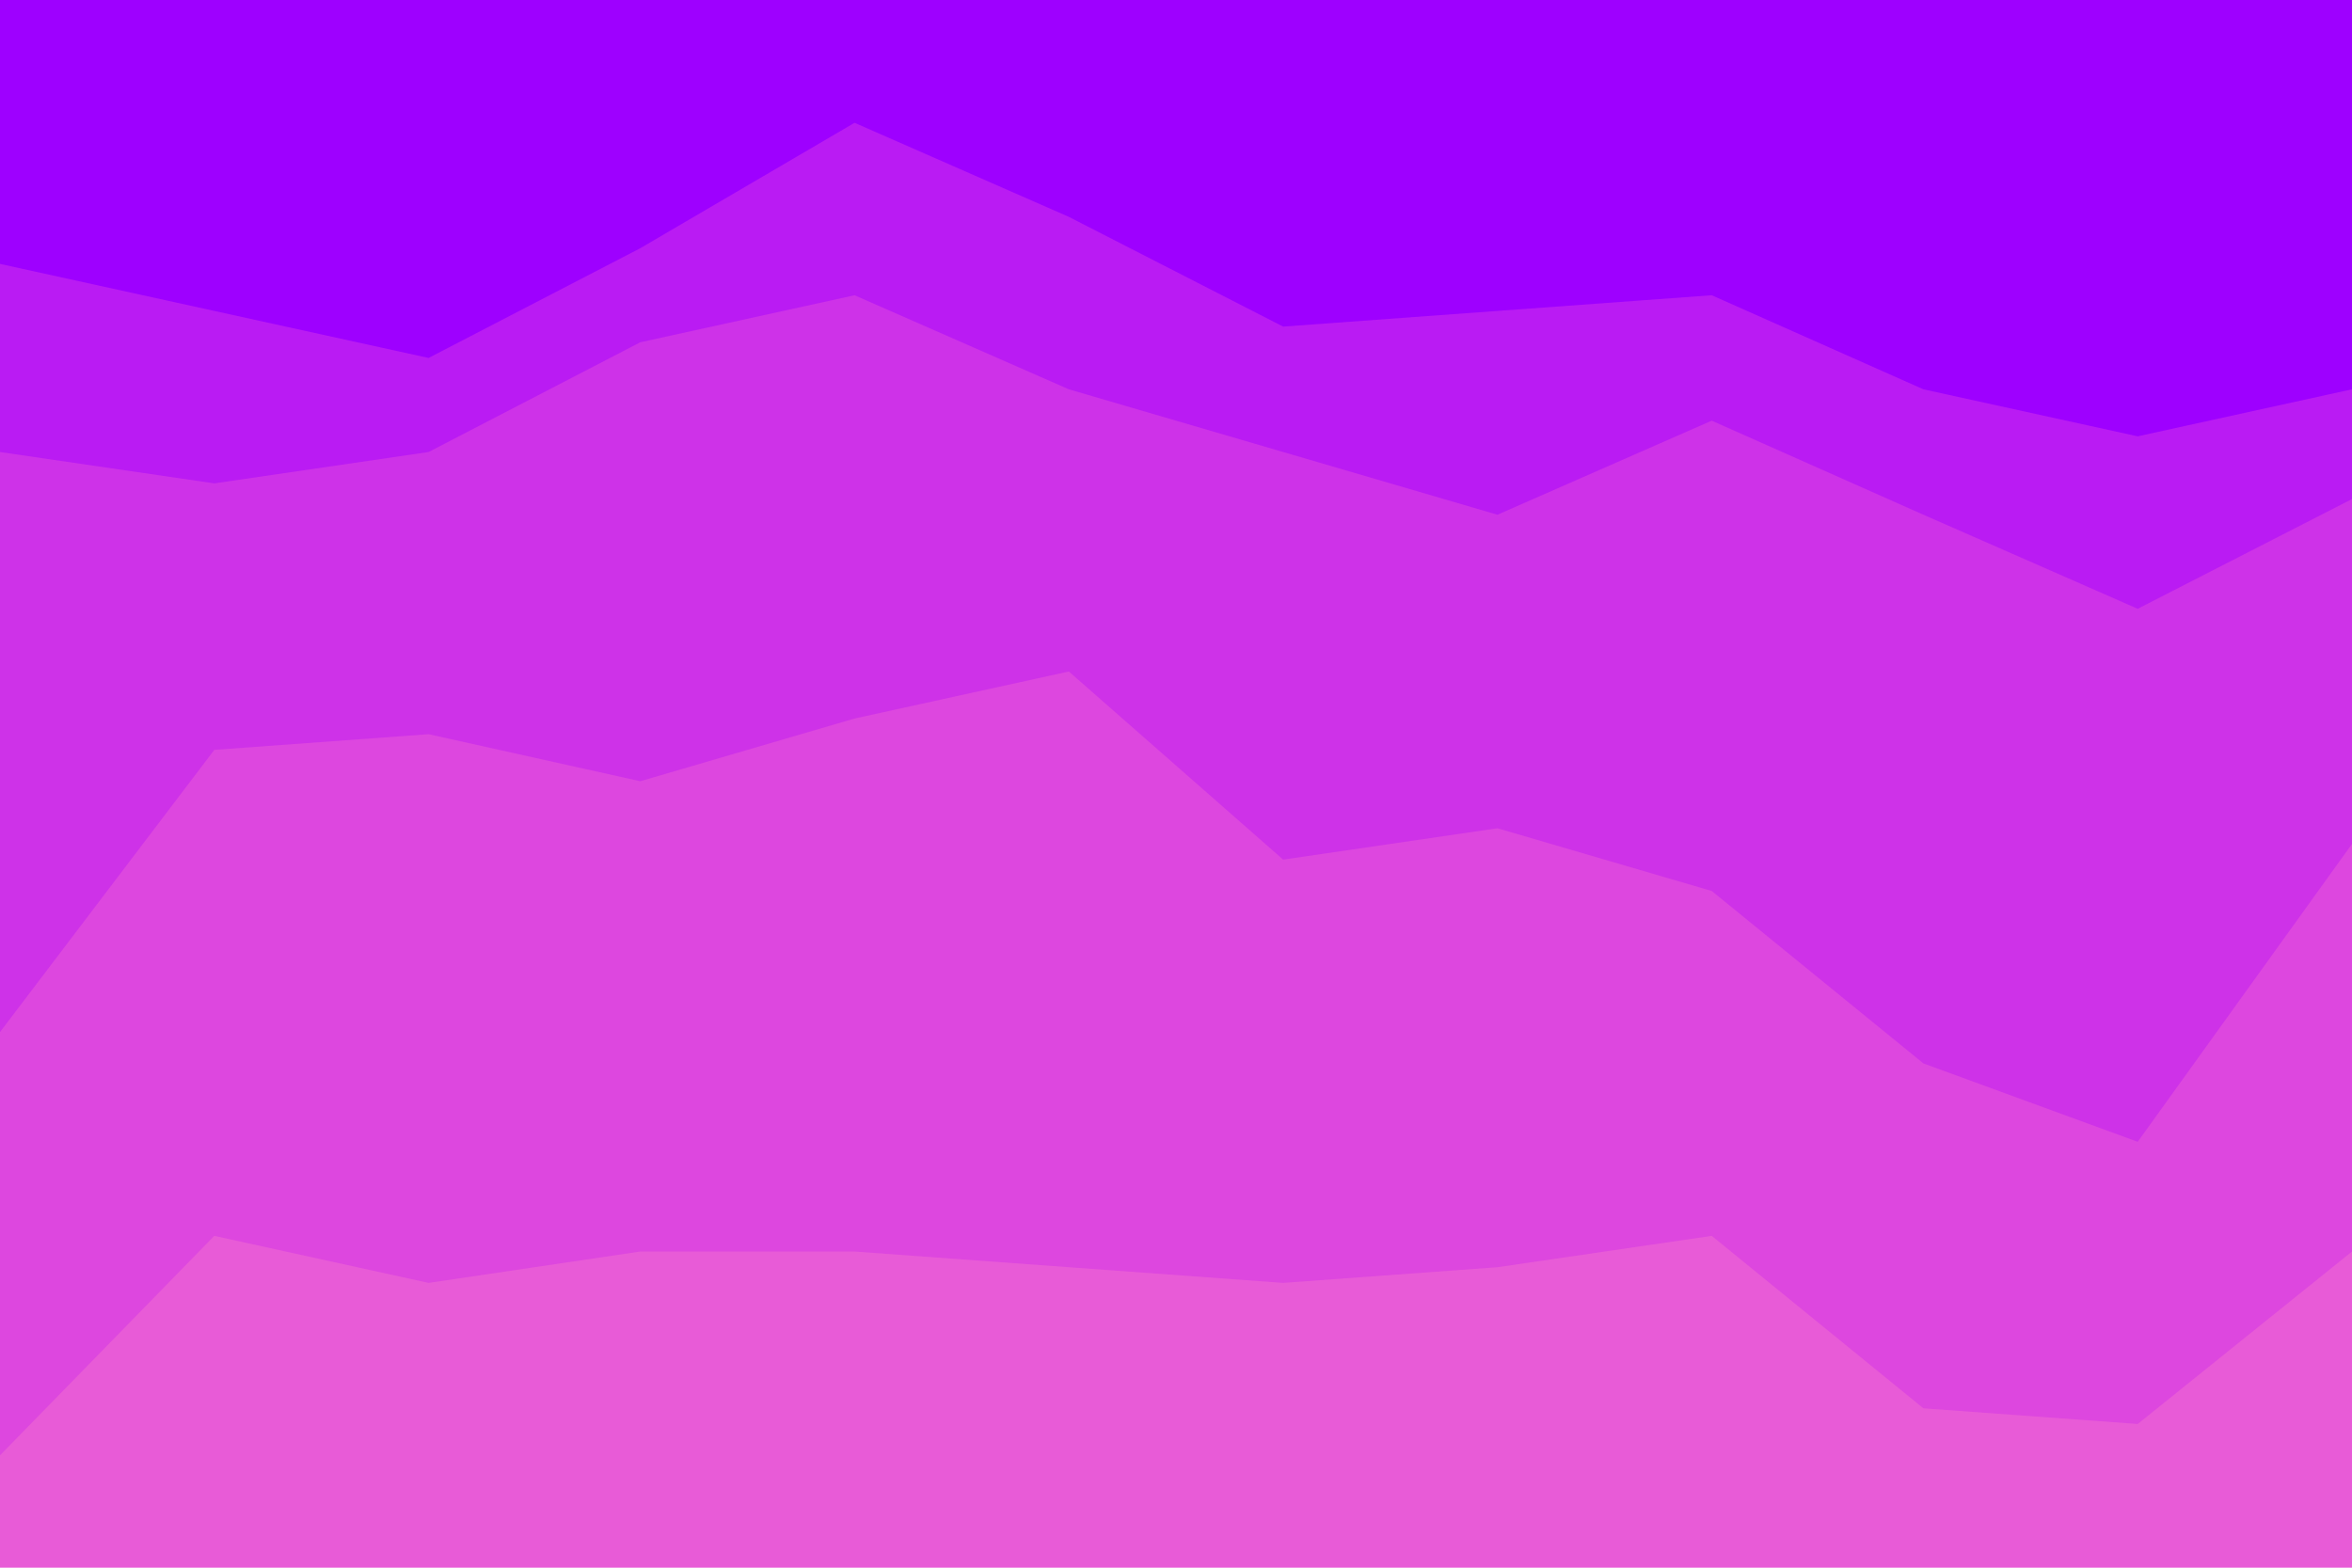 <svg id="visual" viewBox="0 0 900 600" width="900" height="600" xmlns="http://www.w3.org/2000/svg" xmlns:xlink="http://www.w3.org/1999/xlink" version="1.1"><path d="M0 103L82 121L164 139L245 97L327 49L409 85L491 127L573 121L655 115L736 151L818 169L900 151L900 0L818 0L736 0L655 0L573 0L491 0L409 0L327 0L245 0L164 0L82 0L0 0Z" fill="#9e00ff"></path><path d="M0 175L82 187L164 175L245 133L327 115L409 151L491 175L573 199L655 163L736 199L818 235L900 193L900 149L818 167L736 149L655 113L573 119L491 125L409 83L327 47L245 95L164 137L82 119L0 101Z" fill="#ba1bf3"></path><path d="M0 397L82 289L164 283L245 301L327 277L409 259L491 331L573 319L655 343L736 409L818 439L900 325L900 191L818 233L736 197L655 161L573 197L491 173L409 149L327 113L245 131L164 173L82 185L0 173Z" fill="#ce32e8"></path><path d="M0 559L82 475L164 493L245 481L327 481L409 487L491 493L573 487L655 475L736 541L818 547L900 481L900 323L818 437L736 407L655 341L573 317L491 329L409 257L327 275L245 299L164 281L82 287L0 395Z" fill="#dd47df"></path><path d="M0 601L82 601L164 601L245 601L327 601L409 601L491 601L573 601L655 601L736 601L818 601L900 601L900 479L818 545L736 539L655 473L573 485L491 491L409 485L327 479L245 479L164 491L82 473L0 557Z" fill="#e85bd7"></path></svg>